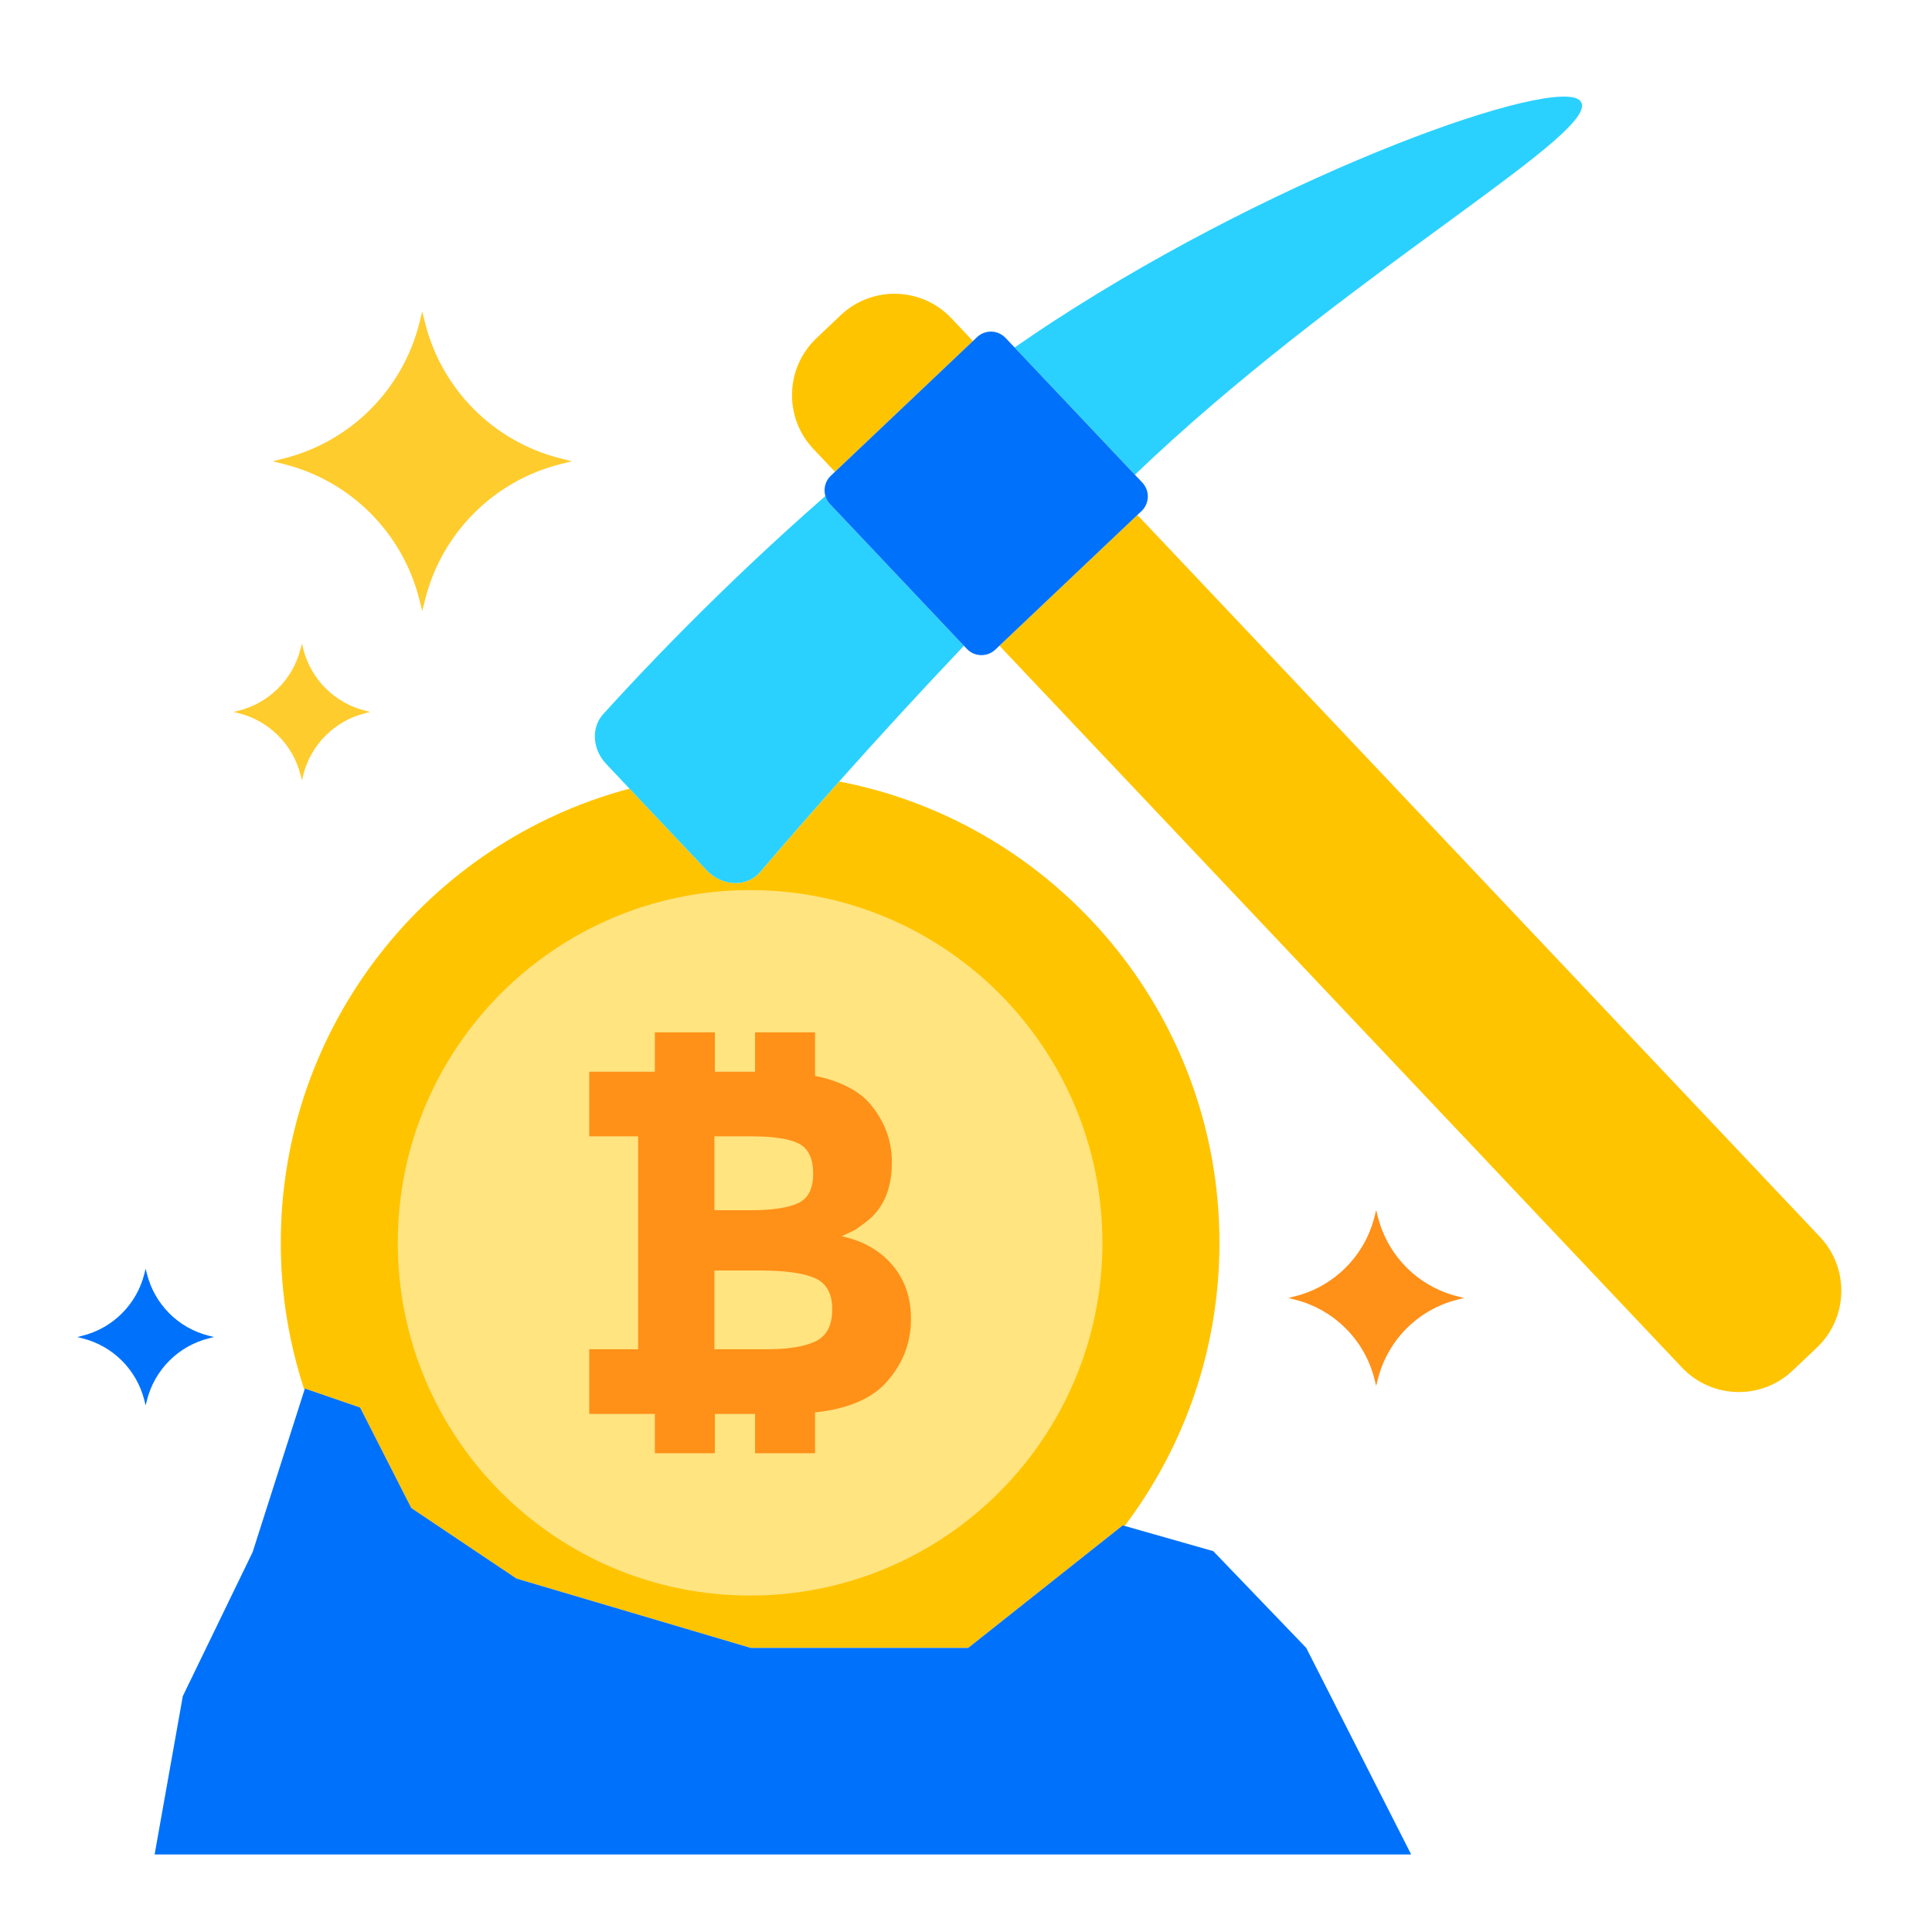 <?xml version="1.0" encoding="UTF-8"?>
<svg width="100px" height="100px" viewBox="0 0 100 100" version="1.1" xmlns="http://www.w3.org/2000/svg" xmlns:xlink="http://www.w3.org/1999/xlink">
    <!-- Generator: Sketch 55.2 (78181) - https://sketchapp.com -->
    <title>Rectangle Copy 5</title>
    <desc>Created with Sketch.</desc>
    <g id="页面1" stroke="none" stroke-width="1" fill="none" fill-rule="evenodd">
        <g id="康波页面" transform="translate(-208, -790)">
            <g id="Group-38" transform="translate(208, 790)">
                <g id="Group-37">
                    <g id="Group-25" transform="translate(4, 5)">
                        <path d="M39.435,35.449 C37.68,37.419 36.274,39.049 35.345,40.137 C34.663,40.937 33.378,40.891 32.575,40.043 L28.584,35.82 C18.193,38.579 10.532,48.055 10.532,59.328 C10.532,61.99 10.968,64.55 11.756,66.947 L11.781,66.871 L14.639,67.855 L17.289,73.056 L22.734,76.708 L34.857,80.296 L46.113,80.296 L54.112,73.952 L54.213,73.982 C57.291,69.906 59.119,64.831 59.119,59.328 C59.119,47.475 50.647,37.605 39.435,35.449" id="Fill-1" fill="#FFC400"></path>
                        <path d="M53.061,59.328 C53.061,69.41 44.896,77.585 34.826,77.585 C24.754,77.585 16.59,69.41 16.59,59.328 C16.59,49.244 24.754,41.071 34.826,41.071 C44.896,41.071 53.061,49.244 53.061,59.328" id="Fill-3" fill="#FFE480"></path>
                        <path d="M38.23,64.42 C37.663,64.698 36.816,64.838 35.685,64.838 L32.978,64.838 L32.978,60.76 L35.307,60.76 C36.621,60.76 37.579,60.891 38.178,61.152 C38.777,61.414 39.077,61.954 39.077,62.774 C39.077,63.592 38.795,64.14 38.23,64.42 M37.354,54.195 C37.846,54.45 38.089,54.967 38.089,55.755 C38.089,56.538 37.823,57.05 37.292,57.285 C36.762,57.523 35.945,57.641 34.852,57.641 L32.978,57.641 L32.978,53.816 L34.876,53.816 C36.041,53.816 36.867,53.942 37.354,54.195 M43.152,63.266 C43.152,62.152 42.826,61.219 42.178,60.467 C41.528,59.715 40.655,59.22 39.557,58.985 C39.862,58.85 40.073,58.753 40.191,58.692 C40.309,58.633 40.52,58.485 40.823,58.25 C41.718,57.575 42.164,56.543 42.164,55.159 C42.164,54.009 41.77,52.98 40.975,52.069 C40.536,51.577 39.883,51.188 39.014,50.901 C38.756,50.817 38.477,50.747 38.187,50.687 L38.187,48.434 L35.082,48.434 L35.082,50.471 L33.001,50.471 L33.001,48.434 L29.896,48.434 L29.896,50.471 L29.029,50.471 L26.499,50.471 L26.499,53.816 L29.029,53.816 L29.029,64.838 L26.499,64.838 L26.499,68.184 L29.029,68.184 L29.896,68.184 L29.896,70.219 L33.001,70.219 L33.001,68.184 L35.082,68.184 L35.082,70.219 L38.187,70.219 L38.187,68.106 C39.874,67.924 41.112,67.406 41.887,66.536 C42.729,65.591 43.152,64.5 43.152,63.266" id="Fill-5" fill="#FF9018"></path>
                        <path d="M25.012,18.727 L25.601,18.876 L25.012,19.023 C21.561,19.889 18.867,22.584 18.003,26.039 L17.854,26.629 L17.708,26.039 C16.842,22.584 14.149,19.889 10.698,19.023 L10.11,18.876 L10.698,18.727 C14.149,17.862 16.842,15.164 17.708,11.712 L17.854,11.122 L18.003,11.712 C18.867,15.164 21.561,17.862 25.012,18.727" id="Fill-7" fill="#FFCC2E"></path>
                        <path d="M14.895,31.782 L15.165,31.849 L14.895,31.917 C13.319,32.313 12.089,33.543 11.694,35.12 L11.626,35.389 L11.559,35.12 C11.163,33.543 9.933,32.313 8.356,31.917 L8.088,31.849 L8.356,31.782 C9.933,31.387 11.163,30.155 11.559,28.579 L11.626,28.311 L11.694,28.579 C12.089,30.155 13.319,31.387 14.895,31.782" id="Fill-9" fill="#FFCC2E"></path>
                        <path d="M6.807,64.137 L7.077,64.205 L6.807,64.272 C5.231,64.668 4.001,65.899 3.606,67.476 L3.538,67.744 L3.471,67.476 C3.075,65.899 1.845,64.668 0.268,64.272 L0,64.205 L0.268,64.137 C1.845,63.743 3.075,62.511 3.471,60.935 L3.538,60.667 L3.606,60.935 C4.001,62.511 5.231,63.743 6.807,64.137" id="Fill-9-Copy" fill="#0071FB"></path>
                        <path d="M71.433,62.097 L71.78,62.183 L71.433,62.27 C69.407,62.777 67.826,64.36 67.317,66.387 L67.23,66.733 L67.144,66.387 C66.636,64.36 65.054,62.777 63.027,62.27 L62.681,62.183 L63.027,62.097 C65.054,61.589 66.636,60.006 67.144,57.979 L67.23,57.633 L67.317,57.979 C67.826,60.006 69.407,61.589 71.433,62.097" id="Fill-11" fill="#FF9018"></path>
                        <path d="M46.359,12.652 L45.246,11.475 C43.705,9.845 41.138,9.775 39.512,11.316 L38.262,12.502 C36.636,14.043 36.565,16.612 38.104,18.241 L39.217,19.419 L46.359,12.652 Z" id="Fill-13" fill="#FFC400"></path>
                        <path d="M90.196,59.016 L54.871,21.655 L47.731,28.422 L83.057,65.783 C84.596,67.411 87.163,67.482 88.788,65.939 L90.039,64.755 C91.665,63.214 91.736,60.644 90.196,59.016" id="Fill-15" fill="#FFC400"></path>
                        <path d="M77.786,0.212 C76.55,-1.095 62.64,3.756 50.552,11.614 C49.865,12.06 49.189,12.522 48.515,12.986 L54.743,19.571 C55.045,19.286 55.346,18.996 55.653,18.711 C66.341,8.76 79.16,1.665 77.786,0.212" id="Fill-17" fill="#2AD1FF"></path>
                        <path d="M38.965,21.096 C38.846,20.973 38.77,20.826 38.725,20.67 C33.274,25.438 29.099,29.885 27.216,31.97 C26.589,32.665 26.661,33.786 27.377,34.543 L32.575,40.043 C33.378,40.891 34.663,40.936 35.344,40.137 C37.236,37.918 41.107,33.464 45.894,28.424 L38.965,21.096 Z" id="Fill-19" fill="#2AD1FF"></path>
                        <path d="M55.085,21.452 L47.518,28.624 C47.099,29.019 46.439,29.003 46.043,28.584 L38.965,21.096 C38.569,20.679 38.587,20.018 39.005,19.622 L46.573,12.449 C46.989,12.053 47.65,12.072 48.047,12.49 L55.126,19.978 C55.521,20.396 55.503,21.057 55.085,21.452" id="Fill-21" fill="#0071FB"></path>
                        <polygon id="Fill-23" fill="#0071FB" points="4.003 90.988 69.042 90.988 63.611 80.296 58.798 75.287 54.112 73.953 46.113 80.296 34.857 80.296 22.734 76.707 17.289 73.056 14.639 67.855 11.781 66.871 9.076 75.338 5.462 82.792"></polygon>
                    </g>
                    <rect id="Rectangle-Copy-5" x="0" y="0" width="100" height="100"></rect>
                </g>
            </g>
        </g>
    </g>
</svg>